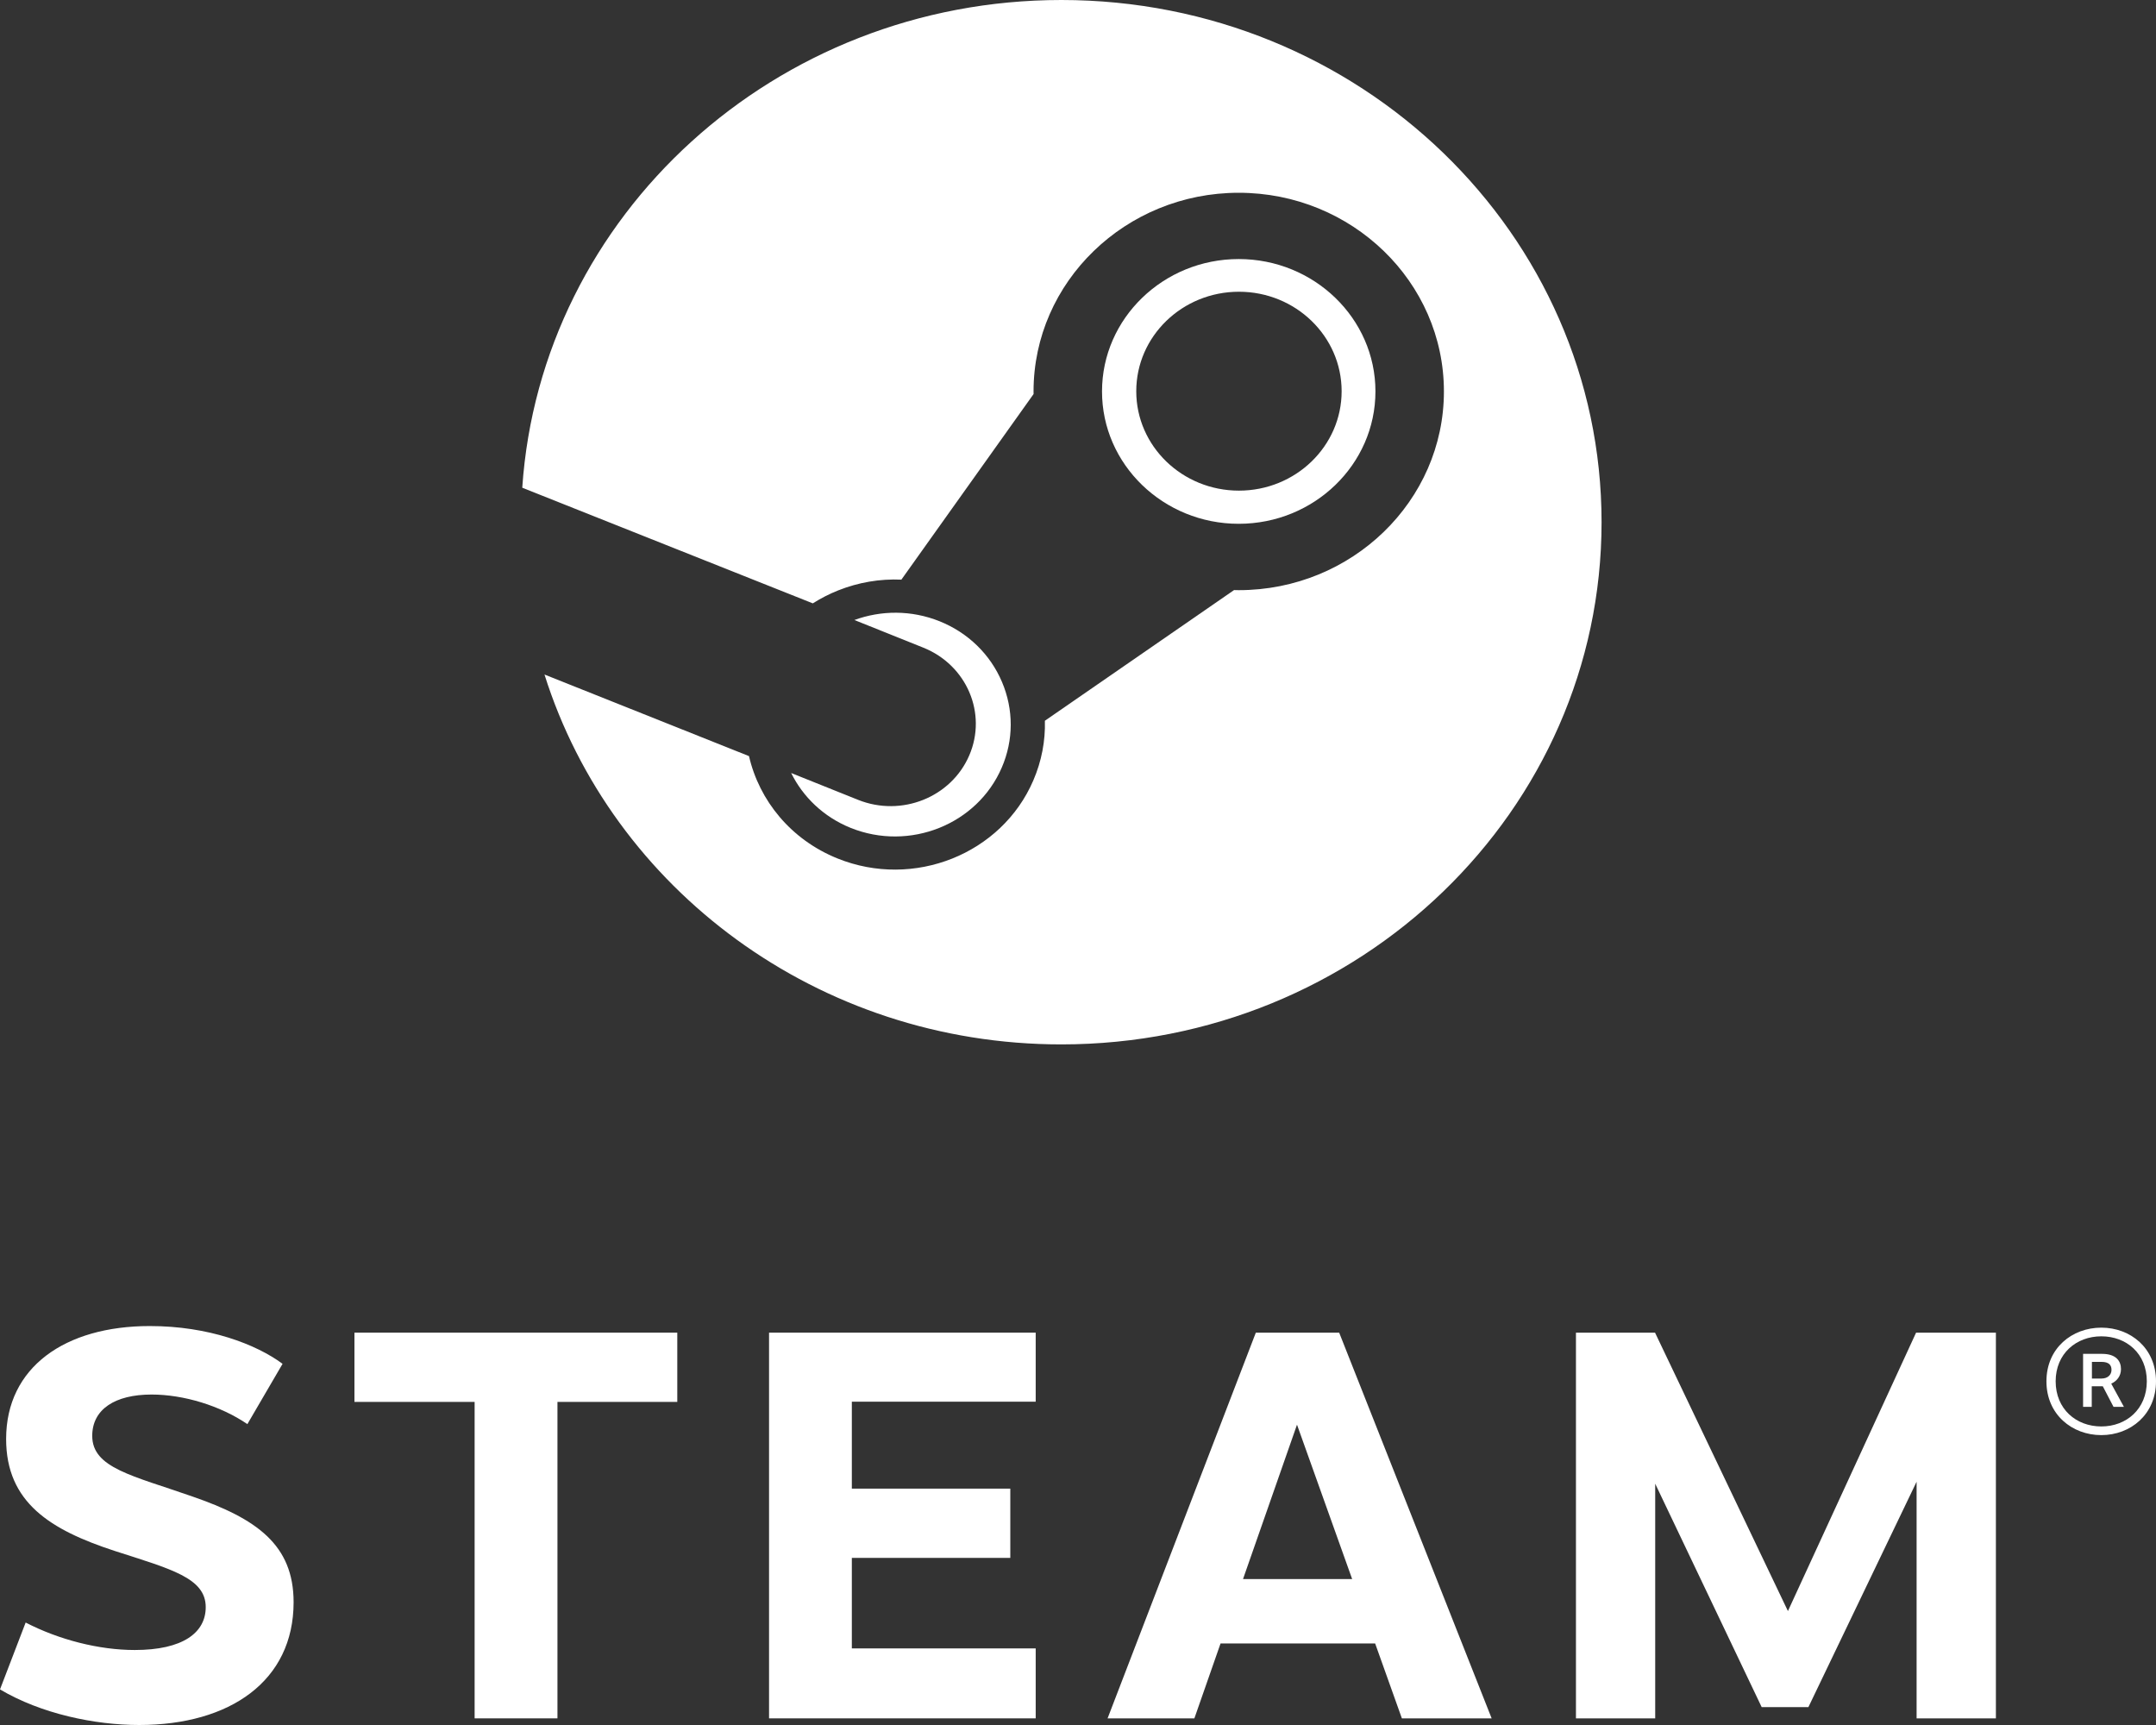 <svg width="50" height="40" viewBox="0 0 50 40" fill="none" xmlns="http://www.w3.org/2000/svg">
<rect x="0" y="0" width="50" height="40" fill="#333333" stroke="none"/>
<path d="M6.553 31.625L5.737 33.023C5.109 32.595 4.258 32.337 3.515 32.337C2.666 32.337 2.139 32.68 2.139 33.295C2.139 34.042 3.073 34.215 4.461 34.701C5.952 35.216 6.809 35.821 6.809 37.153C6.809 38.976 5.339 40 3.227 40C2.197 40 0.955 39.741 0 39.175L0.595 37.624C1.37 38.025 2.299 38.261 3.125 38.261C4.24 38.261 4.771 37.86 4.771 37.267C4.771 36.588 3.962 36.384 2.658 35.963C1.171 35.477 0.142 34.842 0.142 33.367C0.142 31.704 1.507 30.749 3.472 30.749C4.84 30.748 5.942 31.172 6.553 31.625Z" fill="white"/>
<path d="M12.928 32.508V39.846H11.007V32.508H8.22V30.902H15.707V32.508H12.928Z" fill="white"/>
<path d="M19.755 32.503V34.519H23.43V36.125H19.755V38.224H24.019V39.846H17.835V30.902H24.019V32.503H19.755Z" fill="white"/>
<path d="M30.079 33.036L28.827 36.616H31.358L30.079 33.036ZM28.306 38.109L27.699 39.846H25.686L29.124 30.902H31.057L34.593 39.846H32.511L31.891 38.109H28.306Z" fill="white"/>
<path d="M44.448 34.359L41.939 39.585H40.855L38.386 34.405V39.846H36.548V30.902H38.382L41.464 37.358L44.436 30.902H46.287V39.846H44.448V34.359Z" fill="white"/>
<path d="M48.513 31.966H48.737C48.883 31.966 48.968 31.877 48.968 31.766C48.968 31.653 48.907 31.58 48.737 31.58H48.514V31.966H48.513ZM48.75 31.394C49.078 31.394 49.188 31.564 49.188 31.747C49.188 31.915 49.086 32.028 48.962 32.085L49.256 32.623H49.015L48.766 32.145H48.51V32.623H48.309V31.393H48.75V31.394ZM47.673 32.03C47.673 32.674 48.148 33.077 48.732 33.077C49.314 33.077 49.787 32.673 49.787 32.03C49.787 31.385 49.314 30.987 48.732 30.987C48.149 30.987 47.673 31.39 47.673 32.03ZM50 32.03C50 32.799 49.41 33.278 48.732 33.278C48.052 33.278 47.459 32.799 47.459 32.03C47.459 31.262 48.051 30.786 48.732 30.786C49.41 30.786 50 31.262 50 32.03Z" fill="white"/>
<path d="M28.727 12.146C30.476 12.146 31.898 10.77 31.898 9.076C31.898 7.384 30.476 6.007 28.727 6.007C26.98 6.007 25.557 7.384 25.557 9.076C25.556 10.77 26.98 12.146 28.727 12.146ZM28.732 6.765C30.047 6.765 31.114 7.798 31.114 9.072C31.114 10.345 30.047 11.377 28.732 11.377C27.417 11.377 26.351 10.345 26.351 9.072C26.351 7.798 27.418 6.765 28.732 6.765Z" fill="white"/>
<path d="M19.727 19.197C21.092 19.747 22.663 19.12 23.232 17.799C23.508 17.161 23.509 16.453 23.237 15.813C22.965 15.173 22.451 14.672 21.79 14.406C21.134 14.143 20.432 14.151 19.814 14.377L21.415 15.019C22.421 15.424 22.898 16.542 22.478 17.517C22.059 18.49 20.905 18.951 19.897 18.546L18.348 17.925C18.622 18.479 19.098 18.943 19.727 19.197Z" fill="white"/>
<path d="M24.614 0C17.974 0 12.541 4.992 12.112 11.305C12.114 11.308 12.116 11.31 12.118 11.314V11.312L18.85 13.991C19.034 13.875 19.228 13.774 19.437 13.691C19.91 13.503 20.408 13.419 20.904 13.441L23.97 9.137C23.969 9.118 23.969 9.098 23.969 9.077C23.969 6.537 26.104 4.47 28.727 4.47C31.353 4.47 33.486 6.537 33.486 9.077C33.486 11.617 31.352 13.685 28.727 13.685C28.692 13.685 28.656 13.684 28.619 13.683L24.232 16.713C24.245 17.181 24.156 17.65 23.964 18.096C23.229 19.806 21.19 20.62 19.422 19.906C18.341 19.47 17.608 18.565 17.37 17.533L12.627 15.641C14.191 20.606 18.965 24.218 24.613 24.218C31.532 24.218 37.142 18.796 37.142 12.109C37.142 5.422 31.532 0 24.614 0Z" fill="white"/>
</svg>
